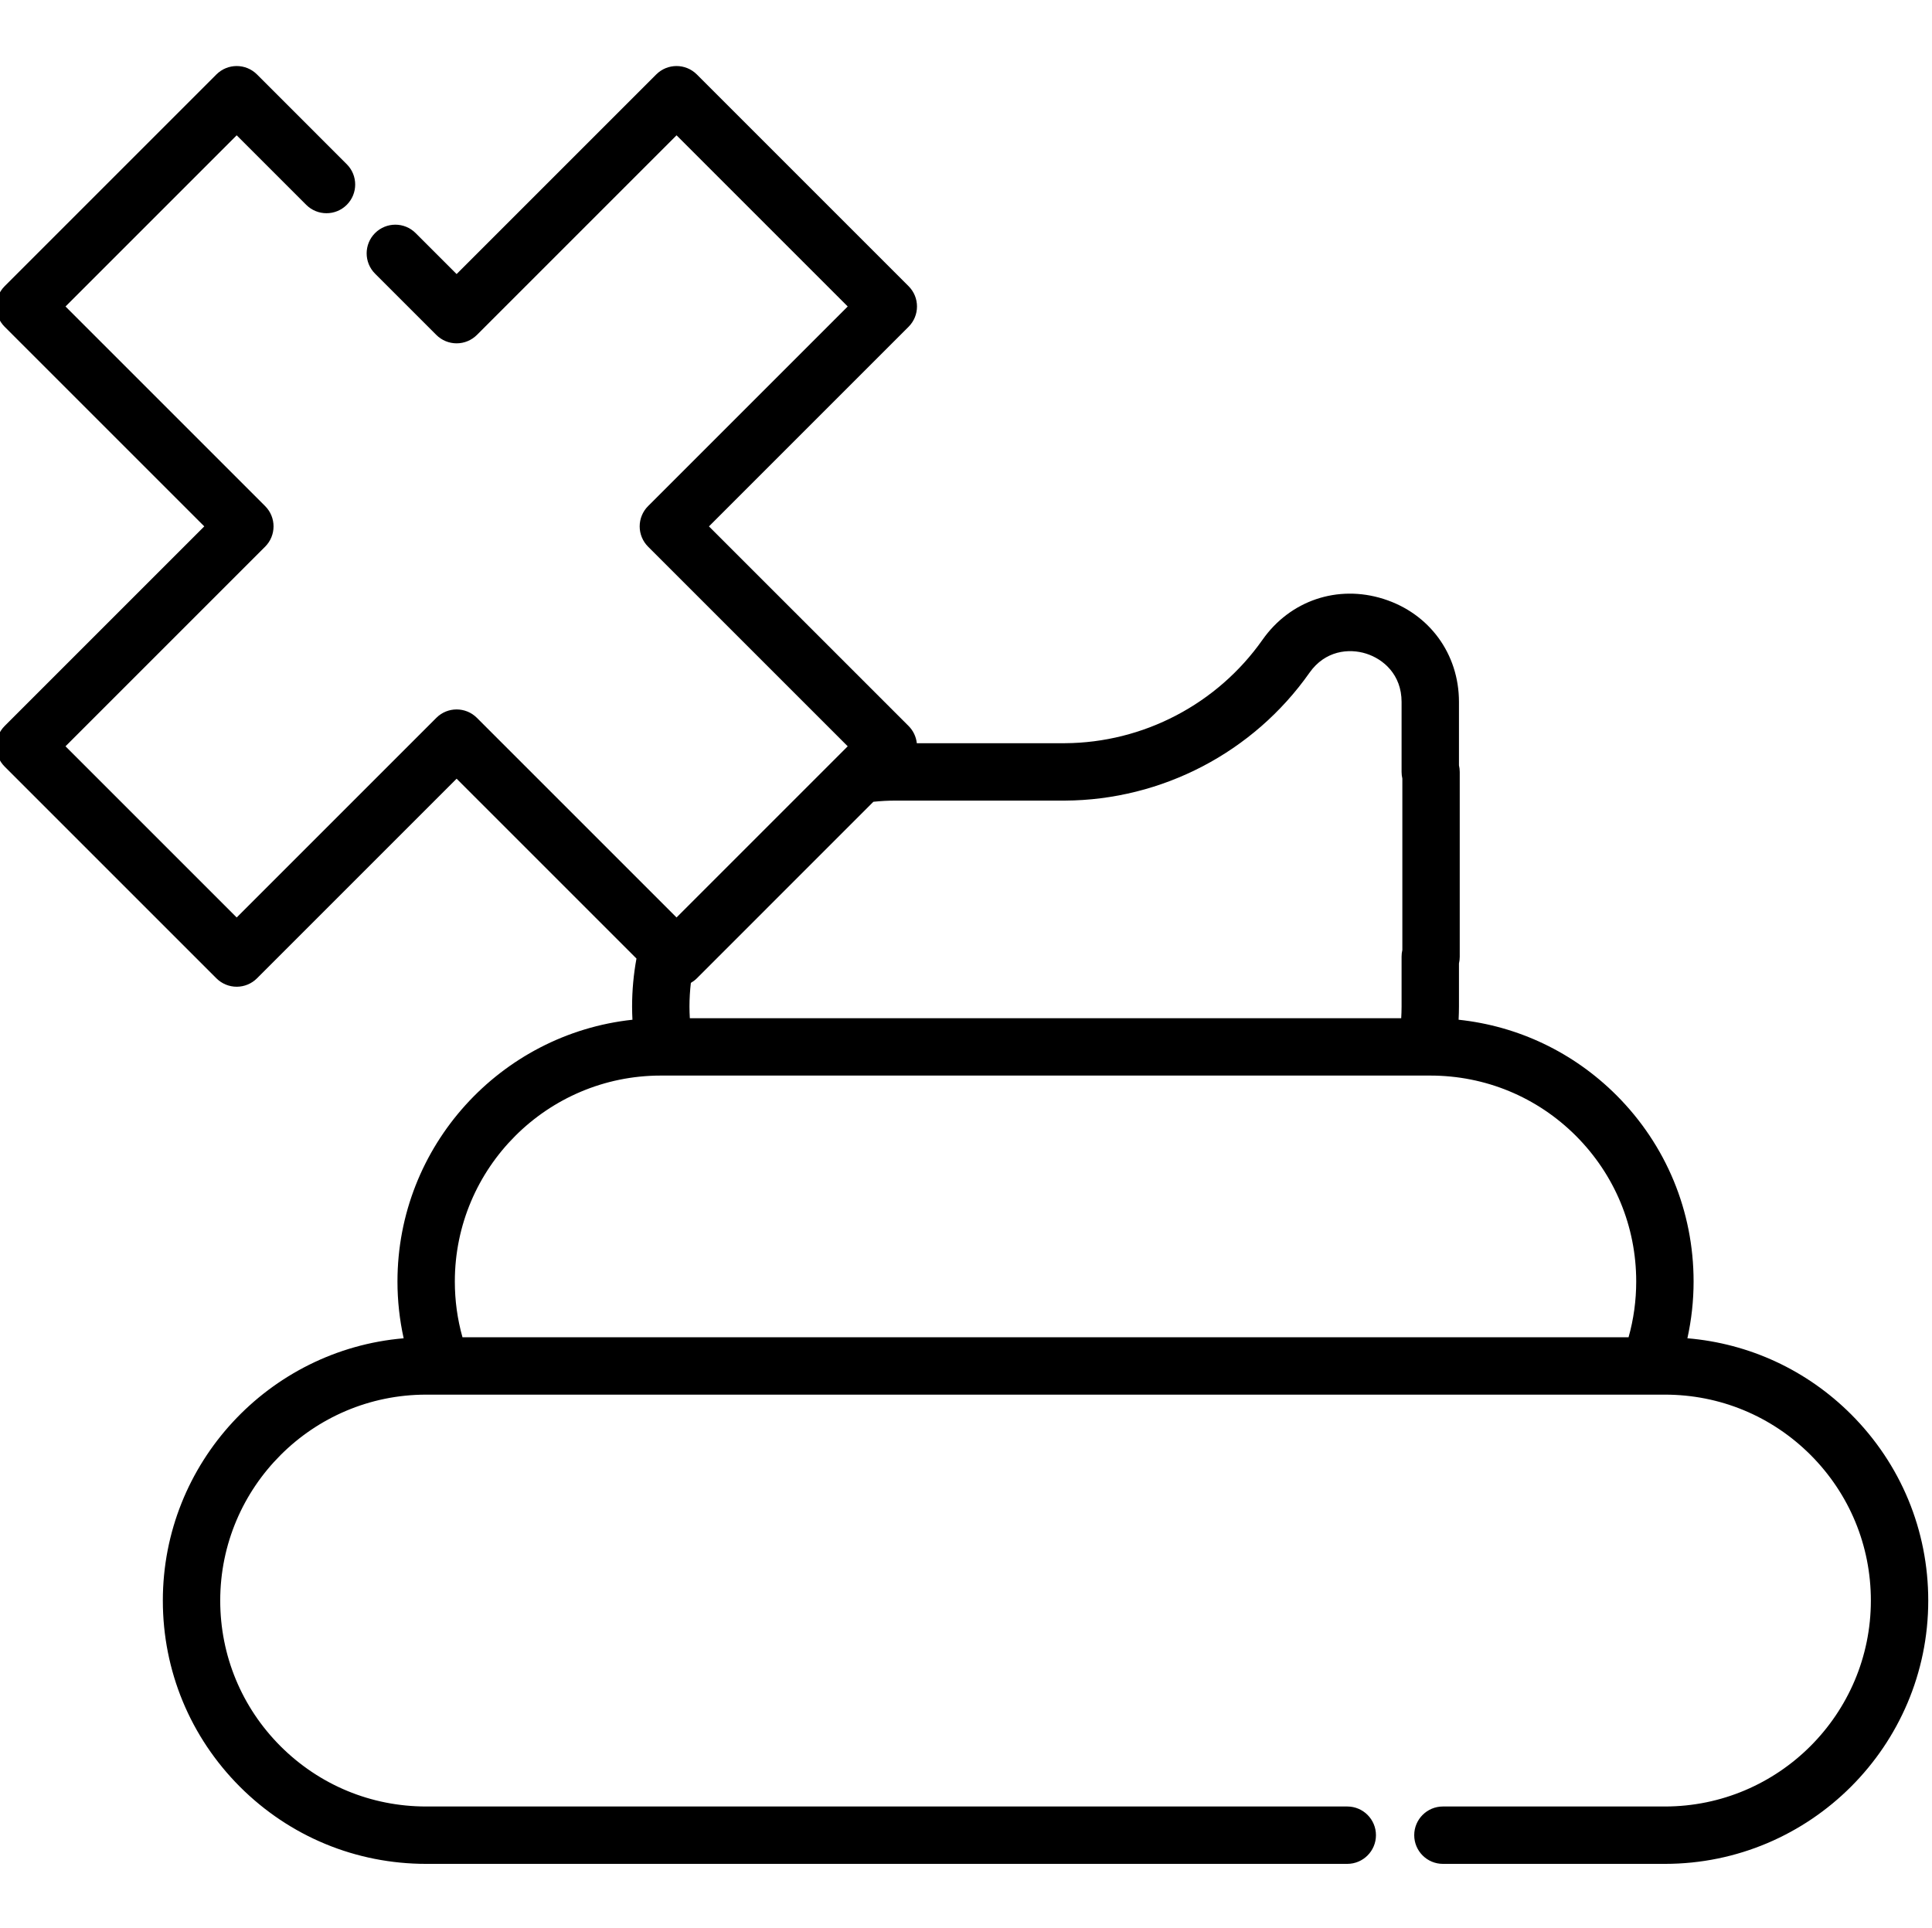 <svg viewBox="1 -17 512 511" xmlns="http://www.w3.org/2000/svg"><path d="m491.562 357.84c-11.773-11.758-27.004-18.781-43.383-20.16 1.082-4.914 1.641-9.941 1.641-15.043 0-18.629-7.254-36.156-20.441-49.363-11.402-11.383-26.043-18.336-41.832-20.016.055-1.164.094-2.332.094-3.5v-11.414c.133-.566.203-1.148.203-1.746v-49.008c0-.605-.07-1.191-.203-1.754v-16.801c0-12.746-7.852-23.461-20.004-27.305-12.152-3.844-24.738.41-32.062 10.832-11.996 17.055-31.605 27.301-52.41 27.41h-39.199c-.184-1.715-.949-3.328-2.18-4.562l-52.906-52.902 52.906-52.906c2.969-2.973 2.969-7.785 0-10.754l-56.121-56.121c-2.969-2.969-7.785-2.969-10.754 0l-52.906 52.906-10.859-10.859c-2.969-2.969-7.781-2.969-10.754 0-2.969 2.969-2.969 7.785 0 10.754l16.238 16.238c1.426 1.426 3.359 2.227 5.375 2.227s3.953-.801 5.379-2.227l52.906-52.906 45.363 45.363-52.906 52.906c-1.426 1.426-2.227 3.359-2.227 5.379 0 2.016.801 3.949 2.227 5.375l52.906 52.906-45.363 45.367-52.906-52.906c-2.973-2.973-7.785-2.973-10.754 0l-52.906 52.906-45.367-45.367 52.906-52.906c2.969-2.969 2.969-7.785 0-10.754l-52.902-52.902 45.363-45.367 18.422 18.422c2.969 2.969 7.785 2.969 10.754 0 2.969-2.973 2.969-7.785 0-10.754l-23.797-23.801c-2.969-2.969-7.785-2.969-10.754 0l-56.121 56.121c-2.969 2.969-2.969 7.785 0 10.754l52.906 52.902-52.906 52.906c-2.969 2.973-2.969 7.785 0 10.754l56.121 56.121c1.426 1.426 3.359 2.227 5.375 2.227s3.953-.801 5.375-2.227l52.906-52.906 47.664 47.664c-.77 4.18-1.16 8.438-1.16 12.715 0 1.168.035 2.336.094 3.5-34.957 3.762-62.273 33.434-62.273 69.375 0 5.109.559 10.141 1.641 15.051-35.695 3.035-63.82 33.039-63.82 69.508 0 18.629 7.254 36.152 20.434 49.355 13.195 13.176 30.719 20.43 49.348 20.43h244.102c4.199 0 7.605-3.406 7.605-7.605 0-4.199-3.406-7.602-7.605-7.602h-244.102c-14.57 0-28.277-5.68-38.594-15.977-10.305-10.32-15.98-24.031-15.98-38.598 0-30.094 24.48-54.578 54.574-54.578h328.285c14.57 0 28.281 5.68 38.594 15.977 10.305 10.324 15.984 24.031 15.984 38.602 0 30.09-24.484 54.574-54.578 54.574h-58.832c-4.199 0-7.605 3.402-7.605 7.602 0 4.203 3.406 7.605 7.605 7.605h58.832c38.48 0 69.785-31.305 69.785-69.781 0-18.629-7.254-36.152-20.438-49.355zm-259.109-162.344c1.941-.207 3.891-.312 5.816-.312h44.934c25.758-.137 49.988-12.797 64.812-33.871 4.168-5.934 10.5-6.516 15.035-5.082 4.535 1.434 9.383 5.551 9.383 12.805v18.555c0 .602.07 1.188.203 1.75v45.434c-.133.566-.203 1.148-.203 1.746v13.238c0 1.035-.039 2.066-.098 3.094h-188.523c-.059-1.027-.098-2.059-.098-3.094 0-2.098.133-4.191.371-6.266.562-.328 1.098-.723 1.578-1.203zm-56.344 72.562h203.93c14.57 0 28.277 5.672 38.59 15.969 10.309 10.328 15.984 24.039 15.984 38.609 0 5.047-.68 9.996-2.027 14.777h-309.023c-1.348-4.777-2.027-9.727-2.027-14.777 0-30.094 24.48-54.578 54.574-54.578zm0 0"/></svg>